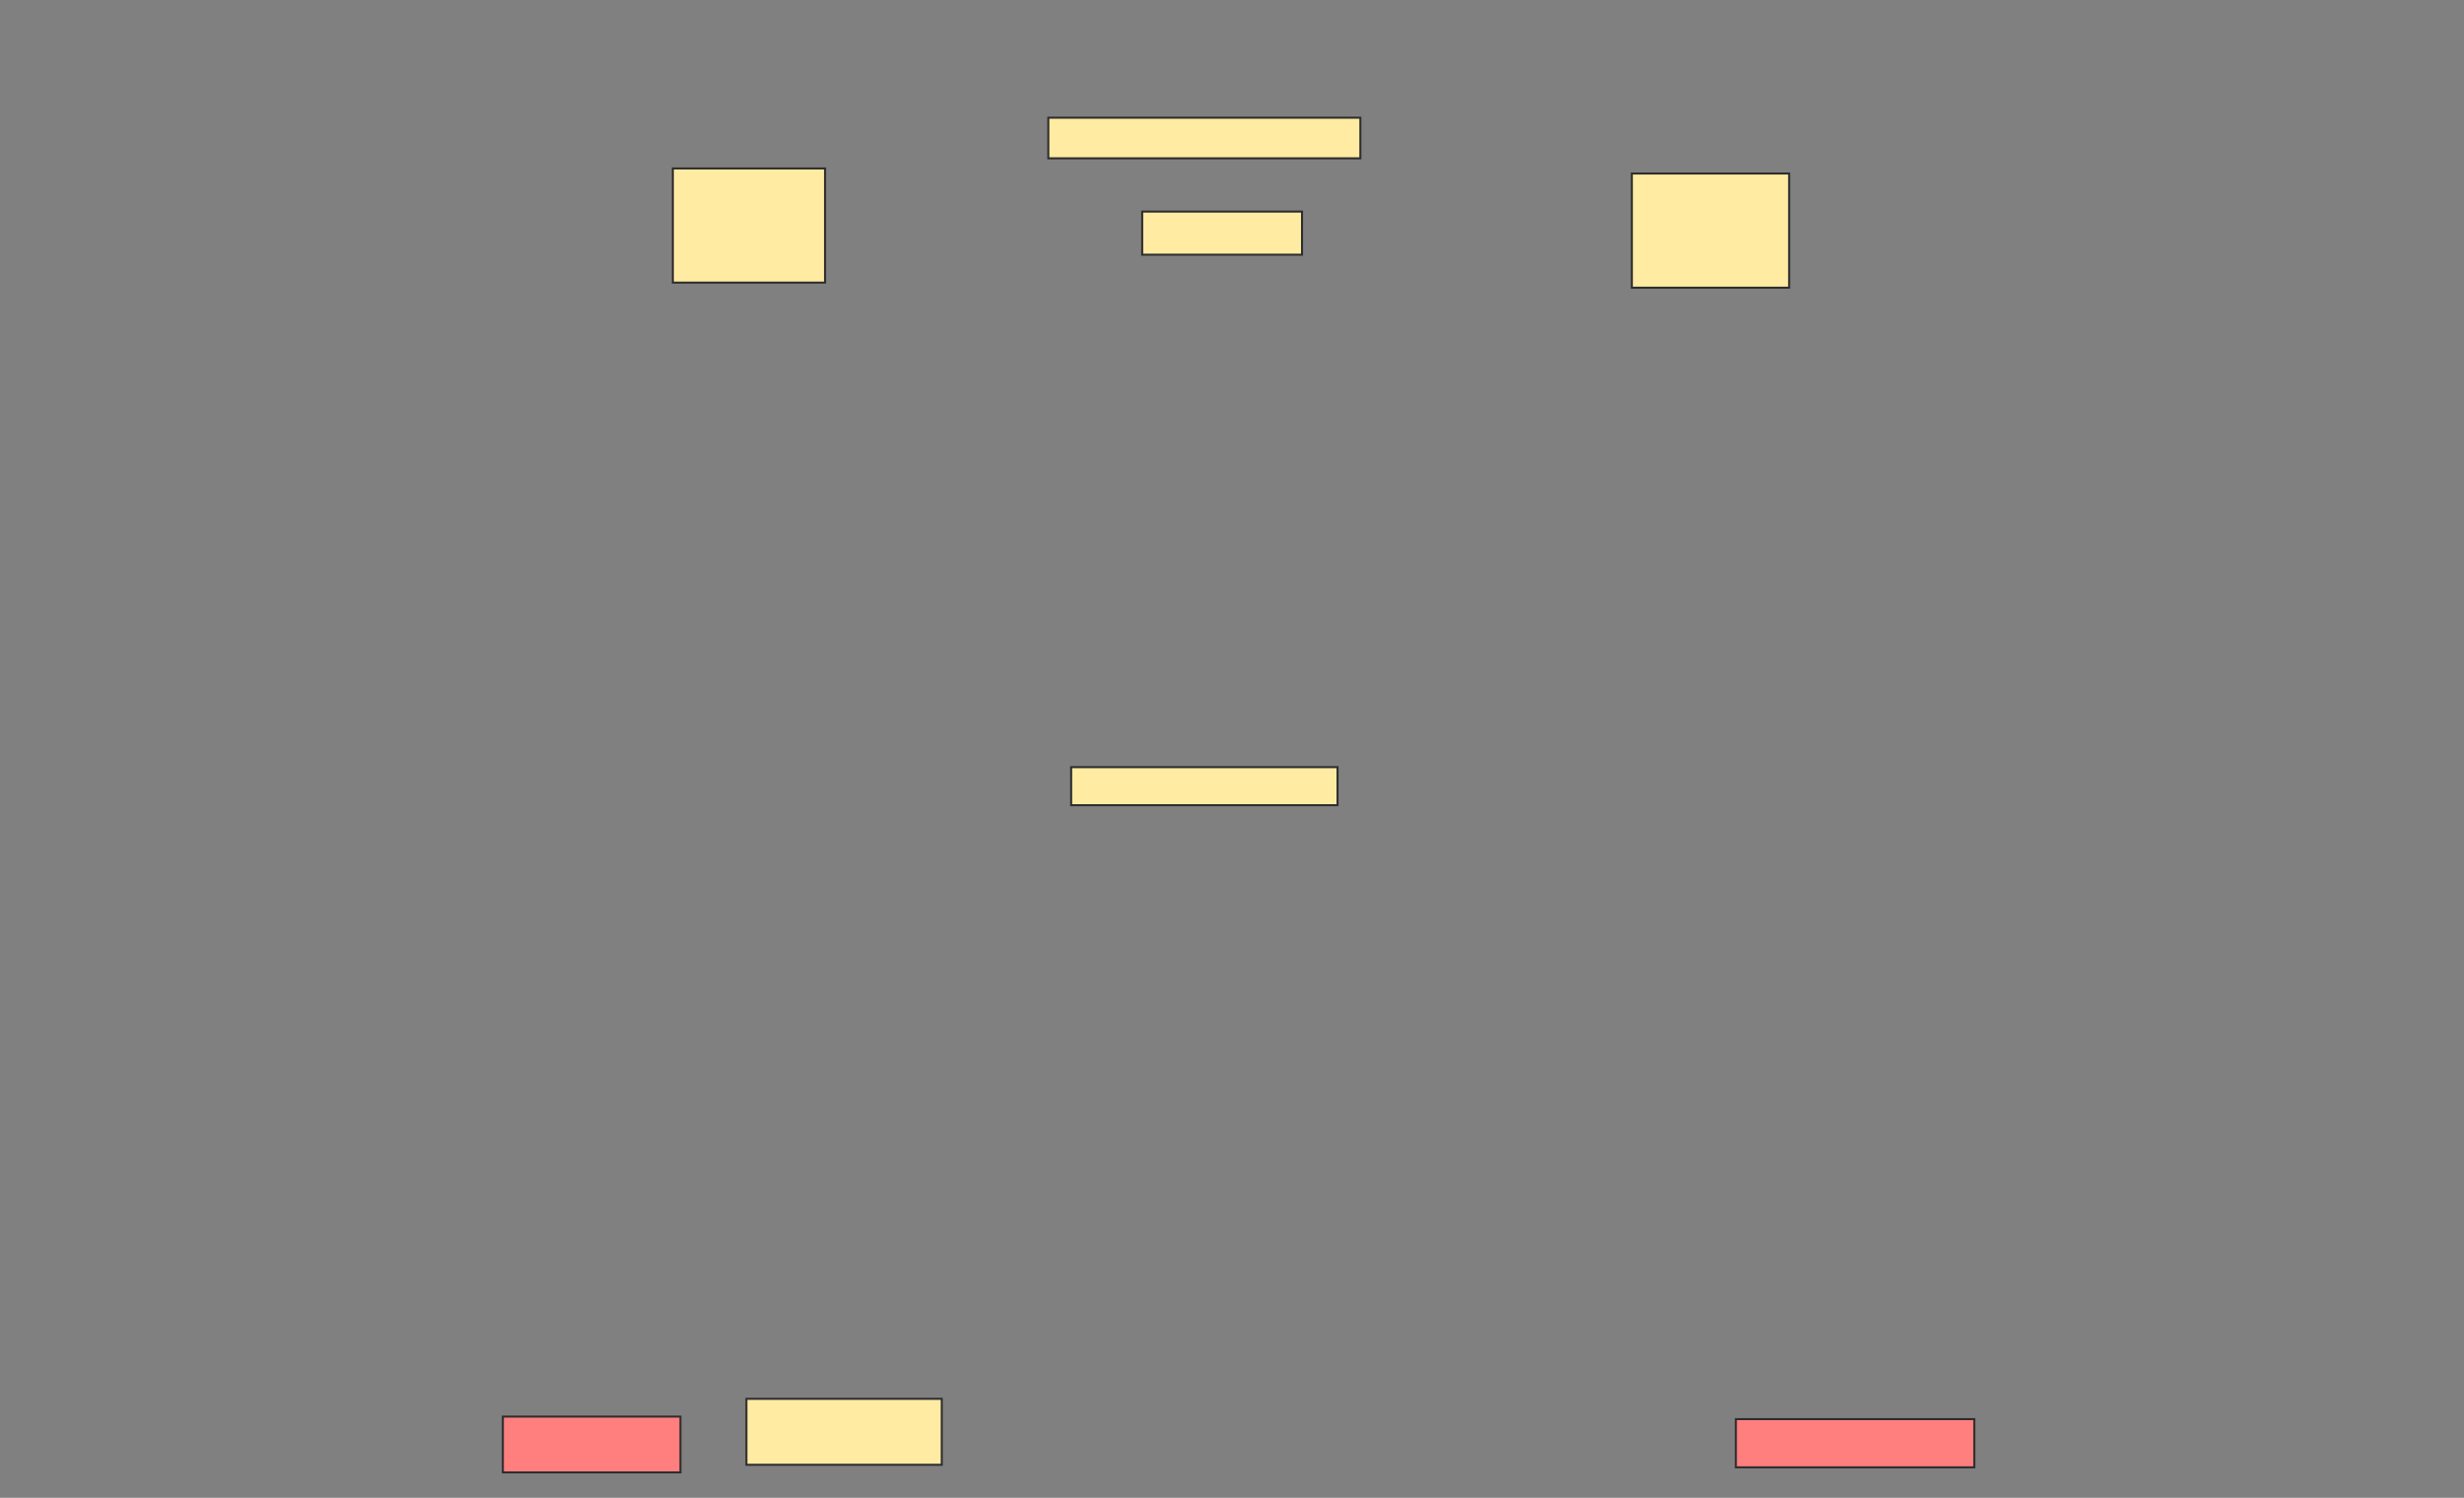 <svg xmlns="http://www.w3.org/2000/svg" width="1214" height="738">
 <rect width="100%" height="100%" fill="#808080" stroke="none"/>
 <!-- Created with Image Occlusion Enhanced -->
 <g>
  <title>Labels</title>
 </g>
 <g>
  <title>Masks</title>
  <rect id="e058bf30011e4d8d9278ed14f13856af-ao-1" height="20" width="153.75" y="58" x="516.5" stroke="#2D2D2D" fill="#FFEBA2"/>
  <rect id="e058bf30011e4d8d9278ed14f13856af-ao-2" height="21.25" width="78.75" y="104.25" x="562.75" stroke="#2D2D2D" fill="#FFEBA2"/>
  <rect id="e058bf30011e4d8d9278ed14f13856af-ao-3" height="32.5" width="96.25" y="689.25" x="367.75" stroke="#2D2D2D" fill="#FFEBA2"/>
  <rect id="e058bf30011e4d8d9278ed14f13856af-ao-4" height="18.75" width="131.25" y="378" x="527.75" stroke="#2D2D2D" fill="#FFEBA2"/>
  <g id="e058bf30011e4d8d9278ed14f13856af-ao-5">
   <rect height="56.25" width="75" y="83" x="331.5" stroke="#2D2D2D" fill="#FFEBA2"/>
   <rect height="56.25" width="77.5" y="85.5" x="804" stroke="#2D2D2D" fill="#FFEBA2"/>
  </g>
  <g id="e058bf30011e4d8d9278ed14f13856af-ao-6" class="qshape">
   <rect height="27.5" width="87.5" y="698" x="247.75" stroke="#2D2D2D" fill="#FF7E7E" class="qshape"/>
   <rect height="23.75" width="117.5" y="699.25" x="855.25" stroke="#2D2D2D" fill="#FF7E7E" class="qshape"/>
  </g>
 </g>
</svg>